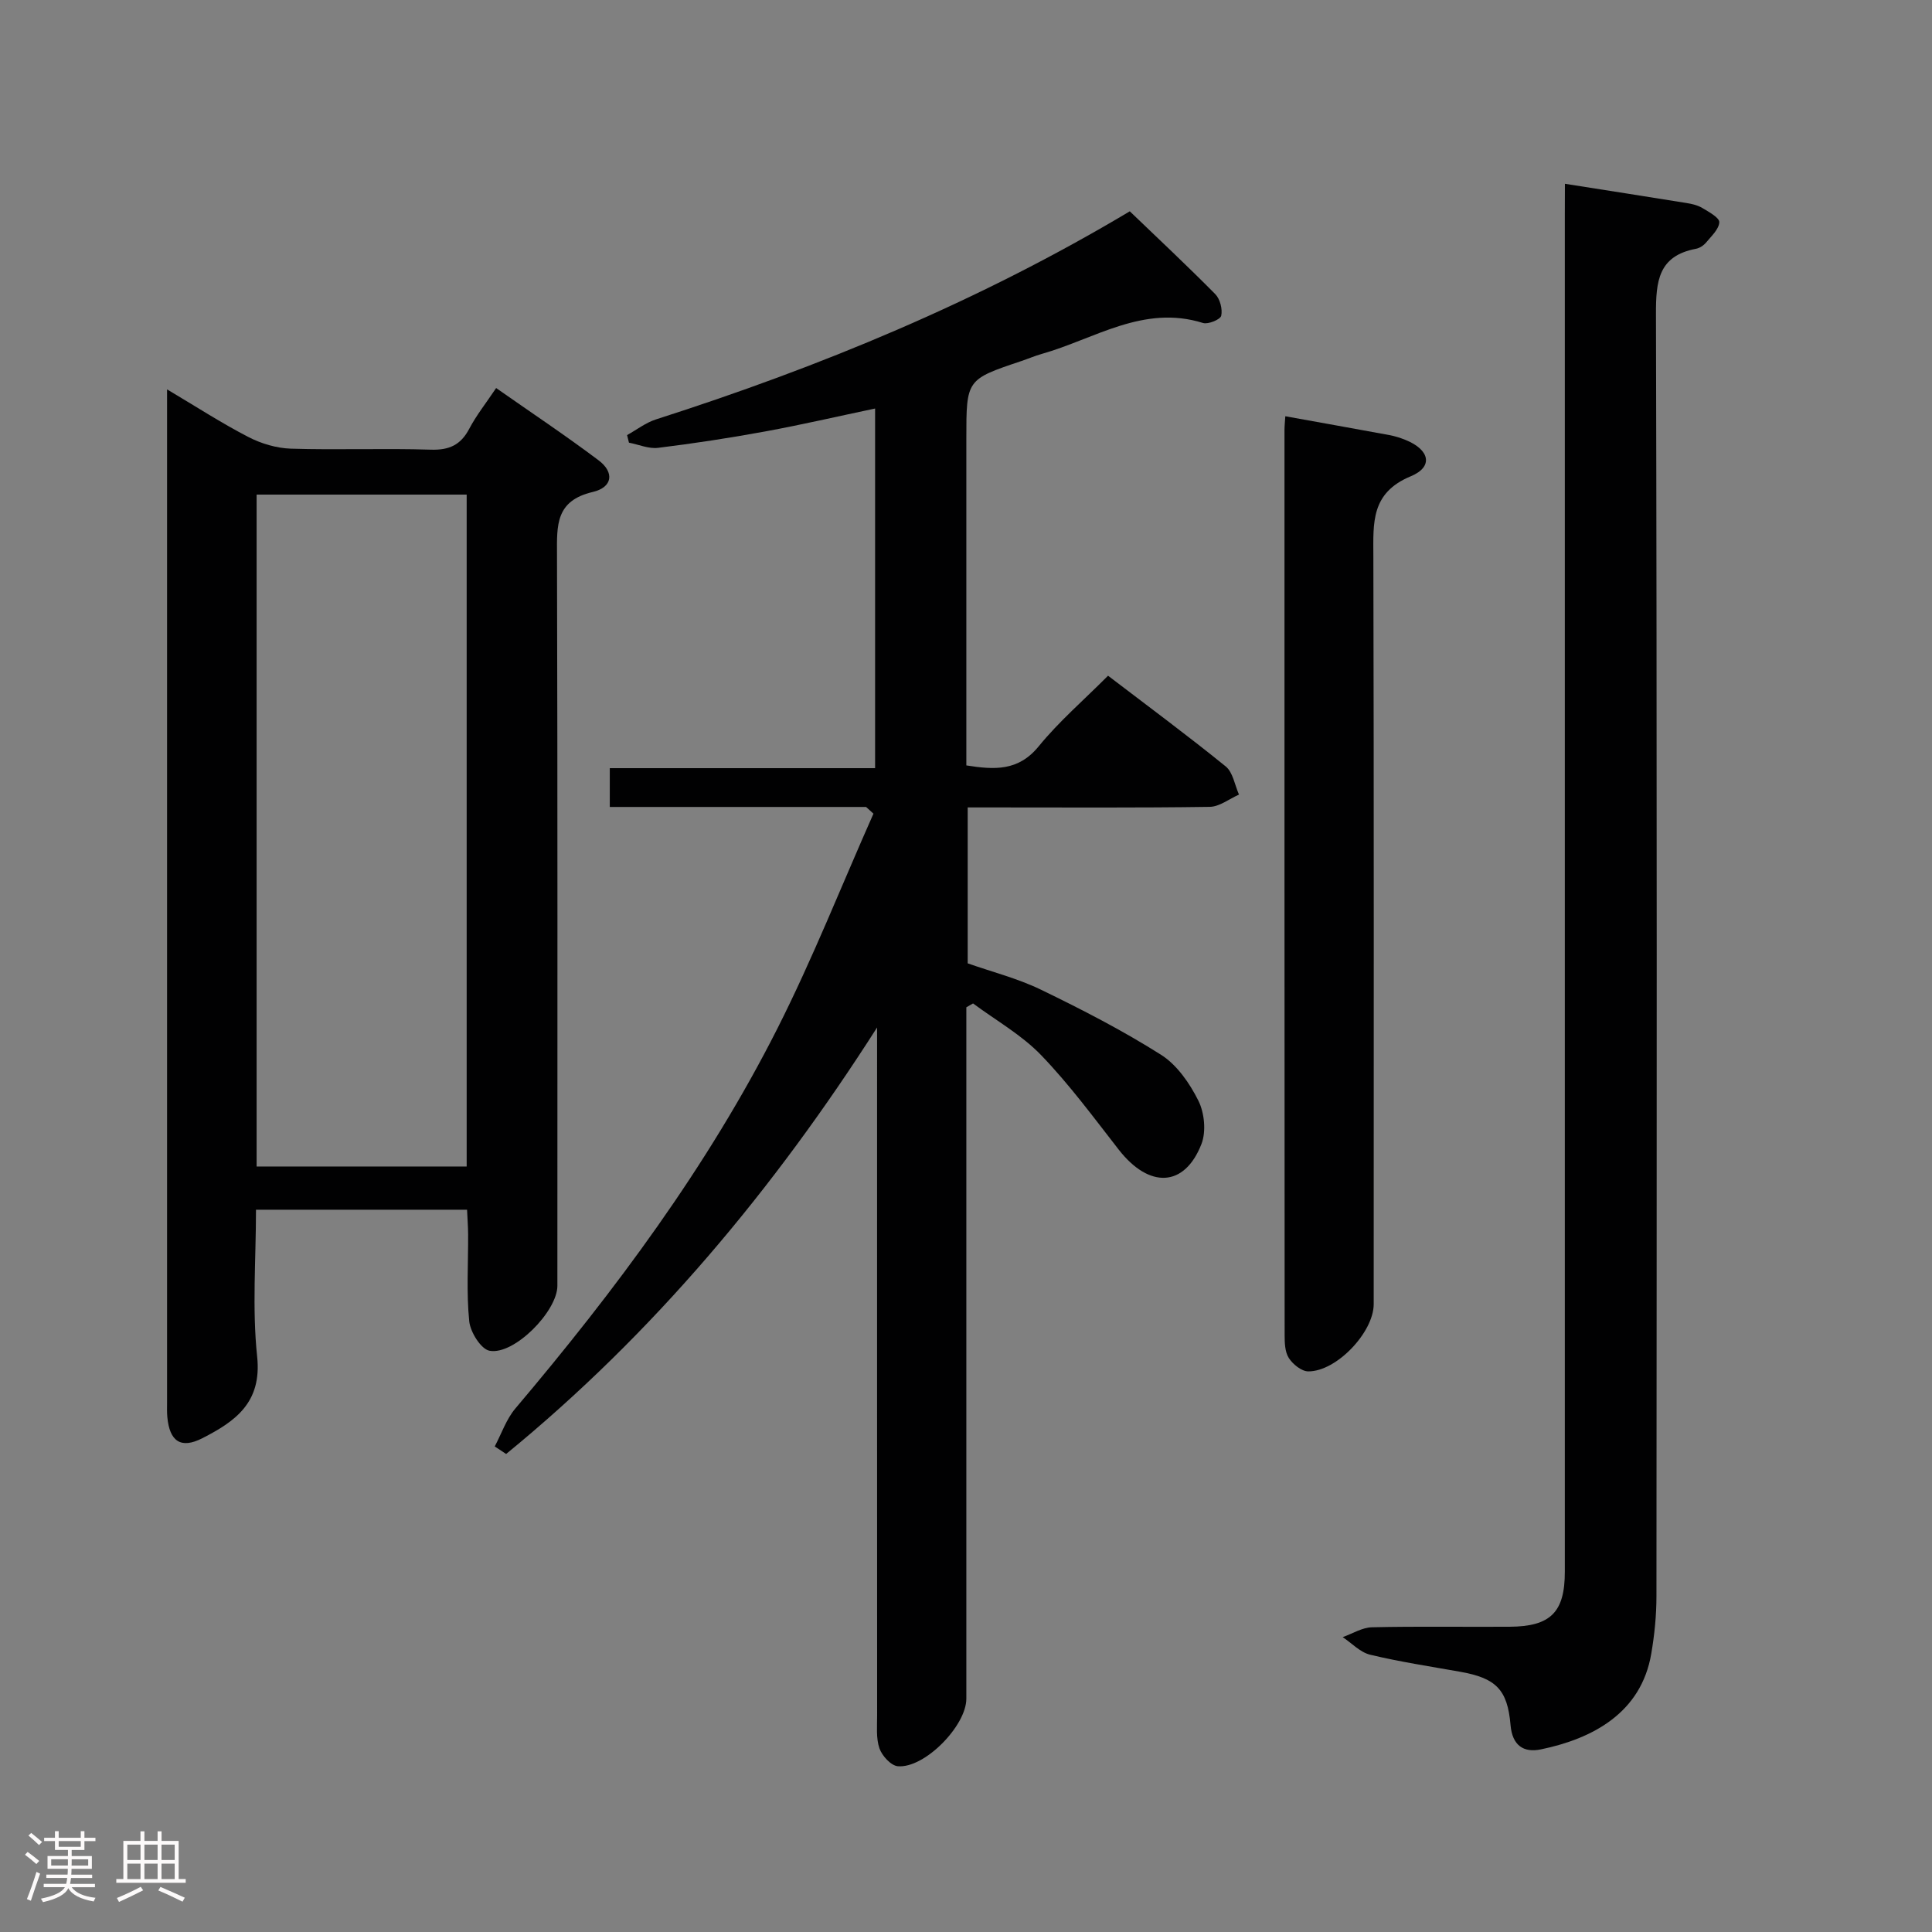 <svg enable-background="new 0 0 400 400" viewBox="0 0 400 400" xmlns="http://www.w3.org/2000/svg"><rect x="0" y="0" width="400" height="400" fill="#808080" stroke="none"/><path d="m5.17 384 .55-.58c.85.61 1.65 1.24 2.4 1.87l-.59.64c-.83-.73-1.62-1.38-2.36-1.93m1.22 9.53-.82-.34c.71-1.76 1.37-3.64 1.98-5.63.24.13.5.25.76.36-.6 1.67-1.24 3.54-1.92 5.61m-.5-13.5.57-.54c.56.44 1.31 1.06 2.26 1.87l-.64.64c-.68-.66-1.41-1.32-2.19-1.97m3.25.46h2.24v-1.36h.77v1.36h4.57v-1.36h.76v1.36h2.28v.69h-2.28v1.84h-2.64v1.26h4.18v2.64h-4.21c0 .45-.02.86-.05 1.21h4.32v.69h-4.38c-.04.34-.1.75-.19 1.22h5.15v.69h-4.82c.87 1.19 2.51 1.92 4.93 2.19-.17.31-.3.57-.37.76-2.77-.49-4.52-1.41-5.26-2.76-.56 1.26-2.3 2.23-5.24 2.9-.12-.24-.26-.48-.43-.72 2.73-.55 4.38-1.34 4.96-2.38h-4.38v-.69h4.65c.1-.38.17-.79.21-1.22h-4.32v-.69h4.4c.03-.34.05-.75.05-1.21h-4.2v-2.64h4.23v-1.26h-2.69v-1.84h-2.24zm1.46 4.46v1.29h3.45c.01-.4.02-.57.01-.53v-.32-.45h-3.46zm1.55-2.59h4.57v-1.19h-4.57zm6.11 2.59h-3.42v.77c-.02.19-.01.37-.02.53h3.44z" fill="#fcfafa"/><path d="m32.63 379.16h.82v1.98h3.54v7.89h1.46v.78h-14.37v-.78h1.46v-7.89h3.54v-1.98h.82v1.98h2.73zm-3.49 11.48.5.73c-1.61.82-3.28 1.63-5 2.41-.13-.27-.28-.55-.44-.82 1.75-.72 3.4-1.49 4.94-2.32m-2.78-5.55h2.73v-3.18h-2.73zm0 3.95h2.73v-3.2h-2.73zm3.54-3.95h2.73v-3.18h-2.73zm0 3.95h2.73v-3.2h-2.73zm7.89 4.68c-1.84-.92-3.51-1.7-5.02-2.32l.45-.73c1.89.8 3.57 1.55 5.04 2.23zm-1.62-11.81h-2.73v3.18h2.73zm-2.73 7.13h2.73v-3.2h-2.73z" fill="#fcfafa"/><g fill="#010102"><path d="m179.31 167.07c-17.6 0-35.21 0-53.06 0 0-2.81 0-5.22 0-8.03h54.93c0-24.95 0-49.51 0-74.46-7.67 1.61-15.19 3.36-22.78 4.75-7.35 1.35-14.74 2.48-22.15 3.39-1.94.24-4.01-.68-6.03-1.07-.13-.52-.26-1.05-.39-1.57 1.99-1.1 3.86-2.57 5.99-3.25 33.96-10.88 66.77-24.38 98.09-43.08 5.85 5.62 11.89 11.27 17.7 17.15.99 1 1.53 3.11 1.23 4.47-.17.78-2.7 1.83-3.77 1.5-12.33-3.87-22.45 3.31-33.37 6.4-1.44.41-2.82 1-4.24 1.48-11.39 3.82-11.39 3.82-11.39 16.05v61.99 5.68c5.83.92 10.76 1.22 14.98-3.95 4.19-5.14 9.29-9.53 14.36-14.62 8.19 6.26 16.42 12.34 24.36 18.78 1.5 1.22 1.87 3.85 2.75 5.83-2.02.89-4.03 2.51-6.06 2.54-14.83.22-29.66.12-44.49.12-1.78 0-3.57 0-5.62 0v32.28c4.96 1.75 10.3 3.1 15.16 5.45 8.49 4.11 16.92 8.45 24.87 13.48 3.3 2.09 5.92 5.89 7.72 9.48 1.27 2.53 1.65 6.41.65 8.99-3.5 9-10.82 9.26-17.13 1.17-5.19-6.66-10.24-13.52-16.08-19.58-4.04-4.19-9.34-7.17-14.08-10.69-.46.27-.92.53-1.39.8v5.68 137.47c0 5.61-8.65 14.46-14.18 13.98-1.42-.12-3.28-2.16-3.81-3.7-.73-2.12-.47-4.6-.48-6.93-.02-45.49-.01-90.98-.01-136.47 0-1.95 0-3.9 0-5.85-21.38 33.49-46.31 63.35-76.8 88.3-.79-.52-1.57-1.04-2.36-1.56 1.4-2.64 2.39-5.64 4.28-7.87 20.69-24.46 39.79-50.06 54.28-78.73 7.3-14.46 13.27-29.59 19.85-44.41-.52-.46-1.03-.93-1.53-1.39z"/><path d="m96.7 250.46c-14.56 0-28.8 0-43.7 0 0 10.23-.82 20.41.24 30.4 1.01 9.56-4.55 13.43-11.35 16.91-4.44 2.27-6.8.66-7.25-4.43-.09-.99-.05-2-.05-3 0-68.13 0-136.27 0-204.4 0-1.48 0-2.96 0-5.32 6.02 3.57 11.27 6.98 16.8 9.84 2.66 1.38 5.84 2.33 8.81 2.43 9.65.3 19.33-.1 28.98.21 3.83.12 6.21-.97 7.98-4.34 1.46-2.77 3.45-5.27 5.56-8.42 7.21 5.05 14.36 9.81 21.22 14.97 3.28 2.47 2.93 5.58-1.23 6.55-7.72 1.82-7.41 6.92-7.39 12.92.14 50.47.08 100.95.08 151.43 0 5.27-8.95 14.4-14.04 13.45-1.78-.33-3.98-3.86-4.21-6.1-.6-5.94-.2-11.97-.23-17.97-.01-1.63-.14-3.25-.22-5.13zm-43.57-8.95h43.49c0-46.66 0-92.9 0-139.11-14.7 0-29.07 0-43.49 0z"/><path d="m324 38.05c8.78 1.38 16.97 2.66 25.15 3.98 1.14.18 2.35.46 3.31 1.04 1.35.81 3.54 2 3.5 2.94-.07 1.45-1.65 2.89-2.74 4.21-.5.6-1.33 1.15-2.1 1.29-7.78 1.48-8.29 6.69-8.27 13.51.22 88.48.16 176.96.1 265.44 0 3.97-.4 7.98-1.07 11.9-2.08 12.3-12.17 17.62-22.85 19.83-3.59.74-5.93-.8-6.29-5.05-.63-7.41-3.07-9.72-10.48-11.03-6.21-1.1-12.46-2.05-18.59-3.52-2.07-.5-3.8-2.39-5.68-3.64 2.02-.71 4.03-2 6.07-2.04 9.49-.22 18.99-.05 28.49-.11 8.49-.05 11.43-3.01 11.43-11.37 0-93.65 0-187.29 0-280.94.02-1.98.02-3.96.02-6.44z"/><path d="m266.11 86.18c7.51 1.36 14.53 2.6 21.54 3.9 1.14.21 2.27.57 3.34 1 5.02 2.02 5.84 5.56 1.09 7.53-8.27 3.43-7.76 9.61-7.74 16.54.13 51.62.07 103.24.07 154.86 0 5.8-7.69 13.96-13.55 13.92-1.39-.01-3.19-1.47-4.02-2.76-.82-1.27-.87-3.17-.87-4.79-.04-62.44-.03-124.88-.03-187.32 0-.84.09-1.66.17-2.88z"/></g></svg>